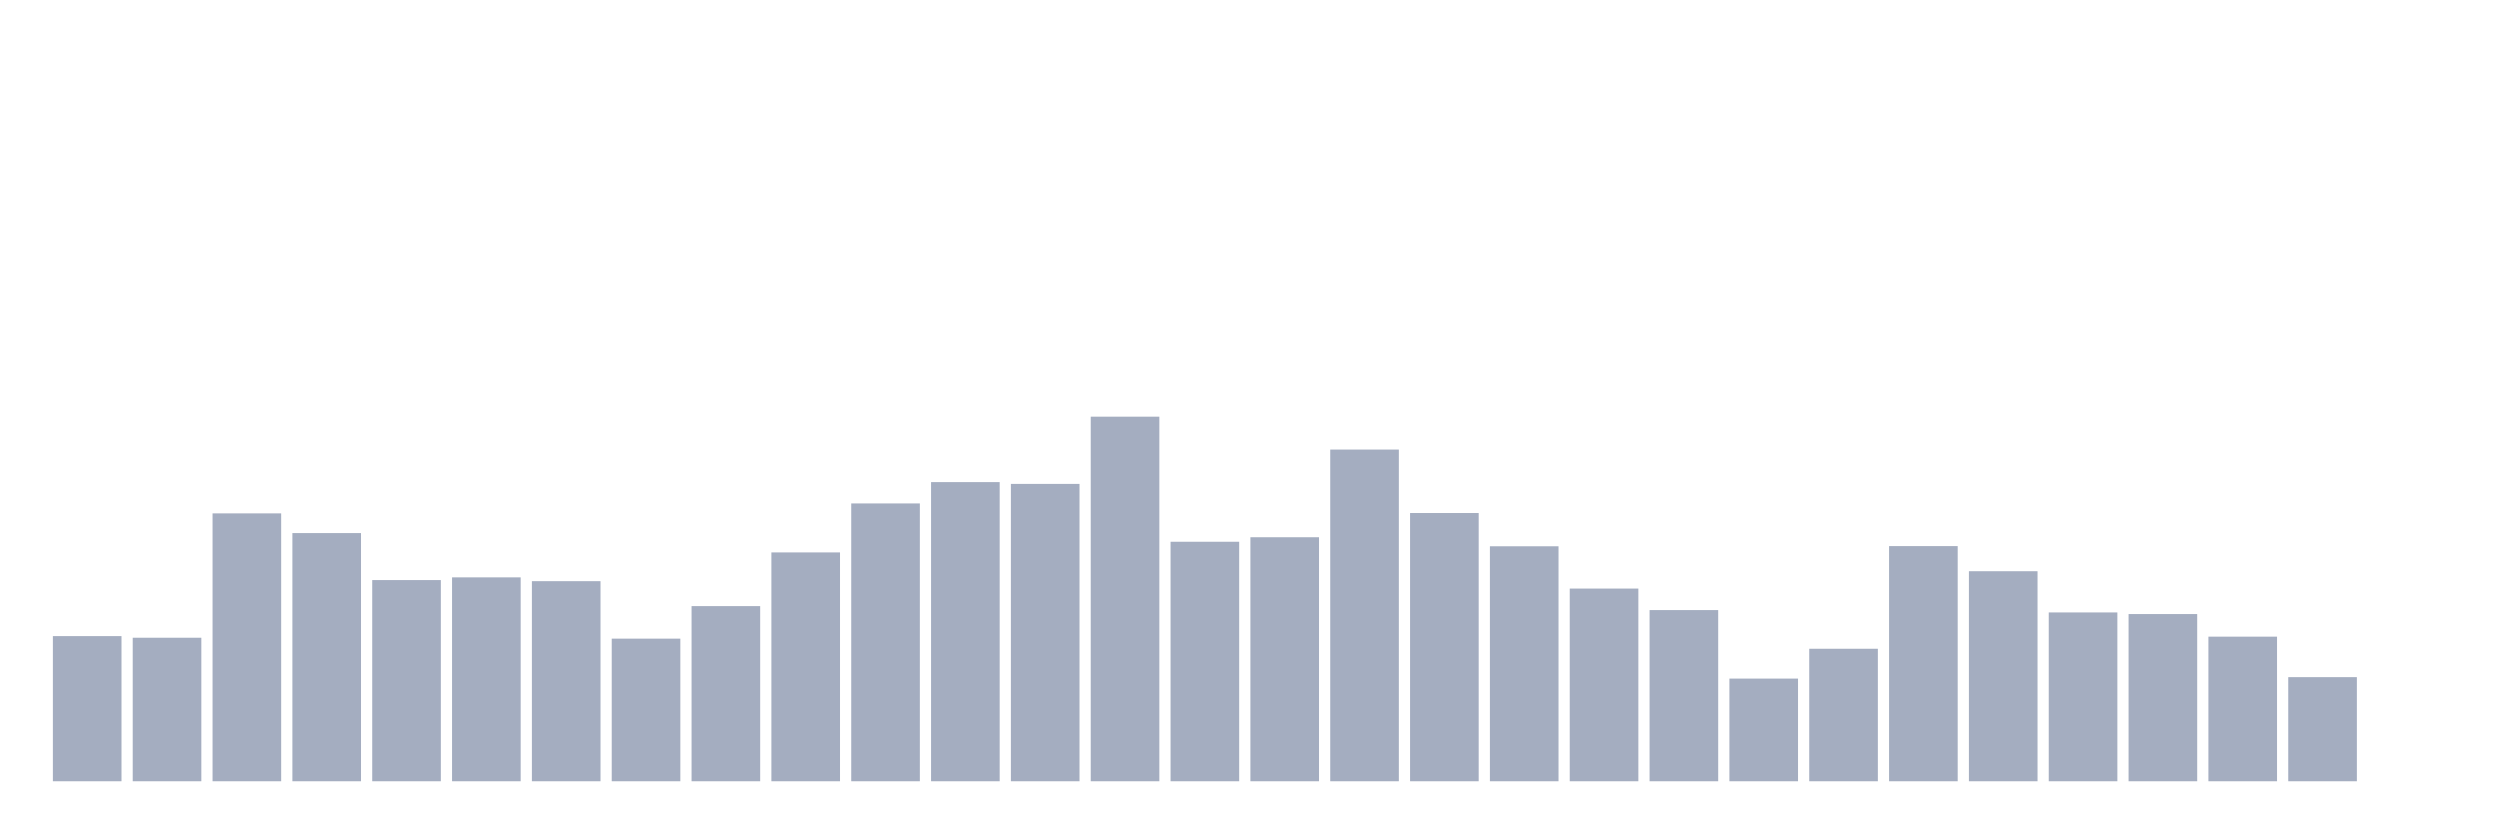 <svg xmlns="http://www.w3.org/2000/svg" viewBox="0 0 480 160"><g transform="translate(10,10)"><rect class="bar" x="0.153" width="13.175" y="112.132" height="27.868" fill="rgb(164,173,192)"></rect><rect class="bar" x="15.482" width="13.175" y="112.444" height="27.556" fill="rgb(164,173,192)"></rect><rect class="bar" x="30.81" width="13.175" y="88.567" height="51.433" fill="rgb(164,173,192)"></rect><rect class="bar" x="46.138" width="13.175" y="92.35" height="47.65" fill="rgb(164,173,192)"></rect><rect class="bar" x="61.466" width="13.175" y="101.373" height="38.627" fill="rgb(164,173,192)"></rect><rect class="bar" x="76.794" width="13.175" y="100.853" height="39.147" fill="rgb(164,173,192)"></rect><rect class="bar" x="92.123" width="13.175" y="101.582" height="38.418" fill="rgb(164,173,192)"></rect><rect class="bar" x="107.451" width="13.175" y="112.618" height="27.382" fill="rgb(164,173,192)"></rect><rect class="bar" x="122.779" width="13.175" y="106.371" height="33.629" fill="rgb(164,173,192)"></rect><rect class="bar" x="138.107" width="13.175" y="96.063" height="43.937" fill="rgb(164,173,192)"></rect><rect class="bar" x="153.436" width="13.175" y="86.658" height="53.342" fill="rgb(164,173,192)"></rect><rect class="bar" x="168.764" width="13.175" y="82.563" height="57.437" fill="rgb(164,173,192)"></rect><rect class="bar" x="184.092" width="13.175" y="82.91" height="57.09" fill="rgb(164,173,192)"></rect><rect class="bar" x="199.42" width="13.175" y="70" height="70" fill="rgb(164,173,192)"></rect><rect class="bar" x="214.748" width="13.175" y="94.016" height="45.984" fill="rgb(164,173,192)"></rect><rect class="bar" x="230.077" width="13.175" y="93.148" height="46.852" fill="rgb(164,173,192)"></rect><rect class="bar" x="245.405" width="13.175" y="76.316" height="63.684" fill="rgb(164,173,192)"></rect><rect class="bar" x="260.733" width="13.175" y="88.498" height="51.502" fill="rgb(164,173,192)"></rect><rect class="bar" x="276.061" width="13.175" y="94.883" height="45.117" fill="rgb(164,173,192)"></rect><rect class="bar" x="291.39" width="13.175" y="103.004" height="36.996" fill="rgb(164,173,192)"></rect><rect class="bar" x="306.718" width="13.175" y="107.134" height="32.866" fill="rgb(164,173,192)"></rect><rect class="bar" x="322.046" width="13.175" y="120.288" height="19.712" fill="rgb(164,173,192)"></rect><rect class="bar" x="337.374" width="13.175" y="114.561" height="25.439" fill="rgb(164,173,192)"></rect><rect class="bar" x="352.702" width="13.175" y="94.849" height="45.151" fill="rgb(164,173,192)"></rect><rect class="bar" x="368.031" width="13.175" y="99.673" height="40.327" fill="rgb(164,173,192)"></rect><rect class="bar" x="383.359" width="13.175" y="107.586" height="32.414" fill="rgb(164,173,192)"></rect><rect class="bar" x="398.687" width="13.175" y="107.898" height="32.102" fill="rgb(164,173,192)"></rect><rect class="bar" x="414.015" width="13.175" y="112.236" height="27.764" fill="rgb(164,173,192)"></rect><rect class="bar" x="429.344" width="13.175" y="120.01" height="19.99" fill="rgb(164,173,192)"></rect><rect class="bar" x="444.672" width="13.175" y="140" height="0" fill="rgb(164,173,192)"></rect></g></svg>